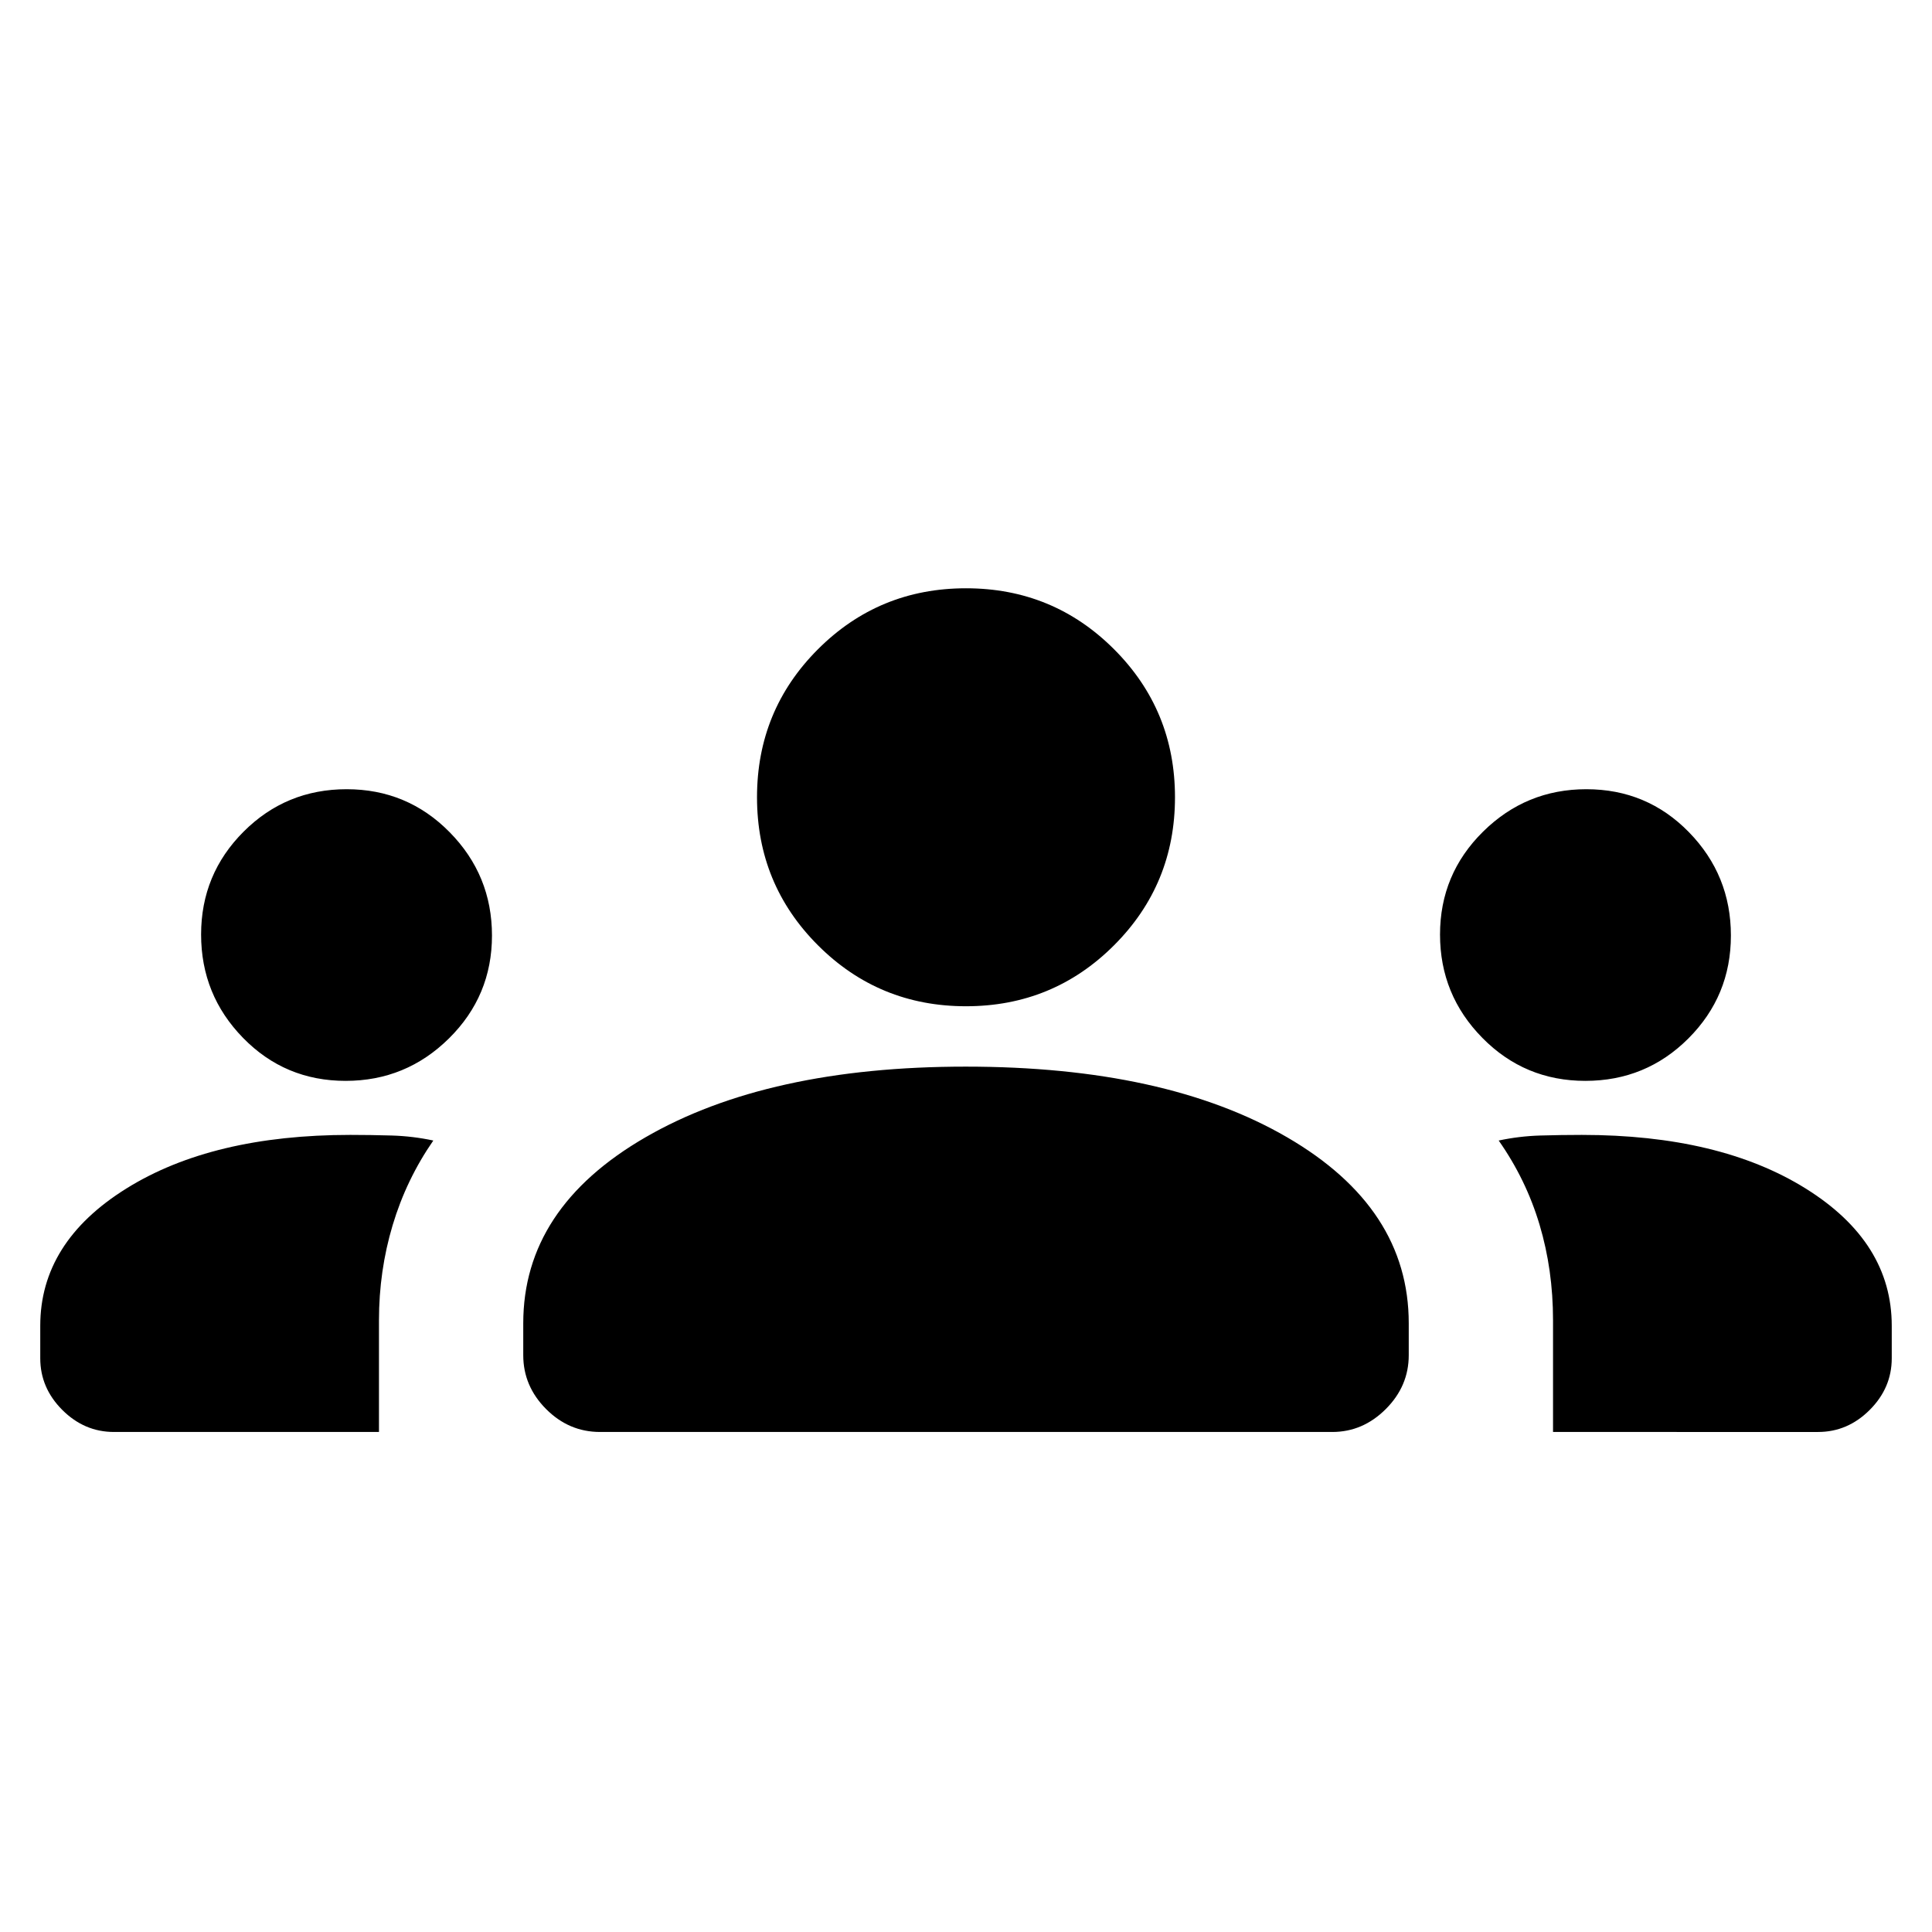 <svg xmlns="http://www.w3.org/2000/svg" height="20" viewBox="0 -960 960 960" width="20"><path d="M56.617-248.462q-14.712 0-25.664-10.952-10.951-10.952-10.951-25.663v-16.153q0-41.539 42.76-68.192 42.761-26.654 111.279-26.654 10.19 0 20.613.308 10.424.307 20.654 2.489-13.407 19.371-20.203 42.056-6.796 22.685-6.796 47.24v55.521H56.617Zm241.54 0q-15.463 0-26.809-11.394-11.347-11.394-11.347-26.76v-15.845q0-57.308 60.731-92.423 60.73-35.115 159.116-35.115 99.305 0 159.728 35.115t60.423 92.423v15.845q0 15.366-11.395 26.76-11.394 11.394-26.602 11.394H298.157Zm473.534 0v-55.521q0-25.083-6.703-47.504-6.704-22.421-20.296-41.792 10.23-2.182 20.616-2.489 10.386-.308 20.691-.308 68.5 0 111.25 26.654 42.75 26.653 42.75 68.192v16.153q0 14.711-10.952 25.663t-25.663 10.952H771.691Zm-599.938-174.46q-30.137 0-50.982-21.358-20.846-21.358-20.846-51.351 0-29.992 21.093-51.102 21.094-21.111 51.231-21.111 30.136 0 51.174 21.359 21.038 21.358 21.038 51.35t-21.358 51.103q-21.358 21.11-51.35 21.11Zm615.998 0q-30.136 0-51.174-21.358t-21.038-51.351q0-29.992 21.358-51.102 21.358-21.111 51.35-21.111 30.137 0 50.982 21.359 20.846 21.358 20.846 51.35t-21.093 51.103q-21.094 21.11-51.231 21.11ZM480-459.999q-43.269 0-73.557-30.288-30.288-30.288-30.288-73.557 0-43.268 30.288-73.556 30.288-30.288 73.557-30.288 43.269 0 73.557 30.288 30.288 30.288 30.288 73.556 0 43.269-30.288 73.557-30.288 30.288-73.557 30.288Z"/></svg>